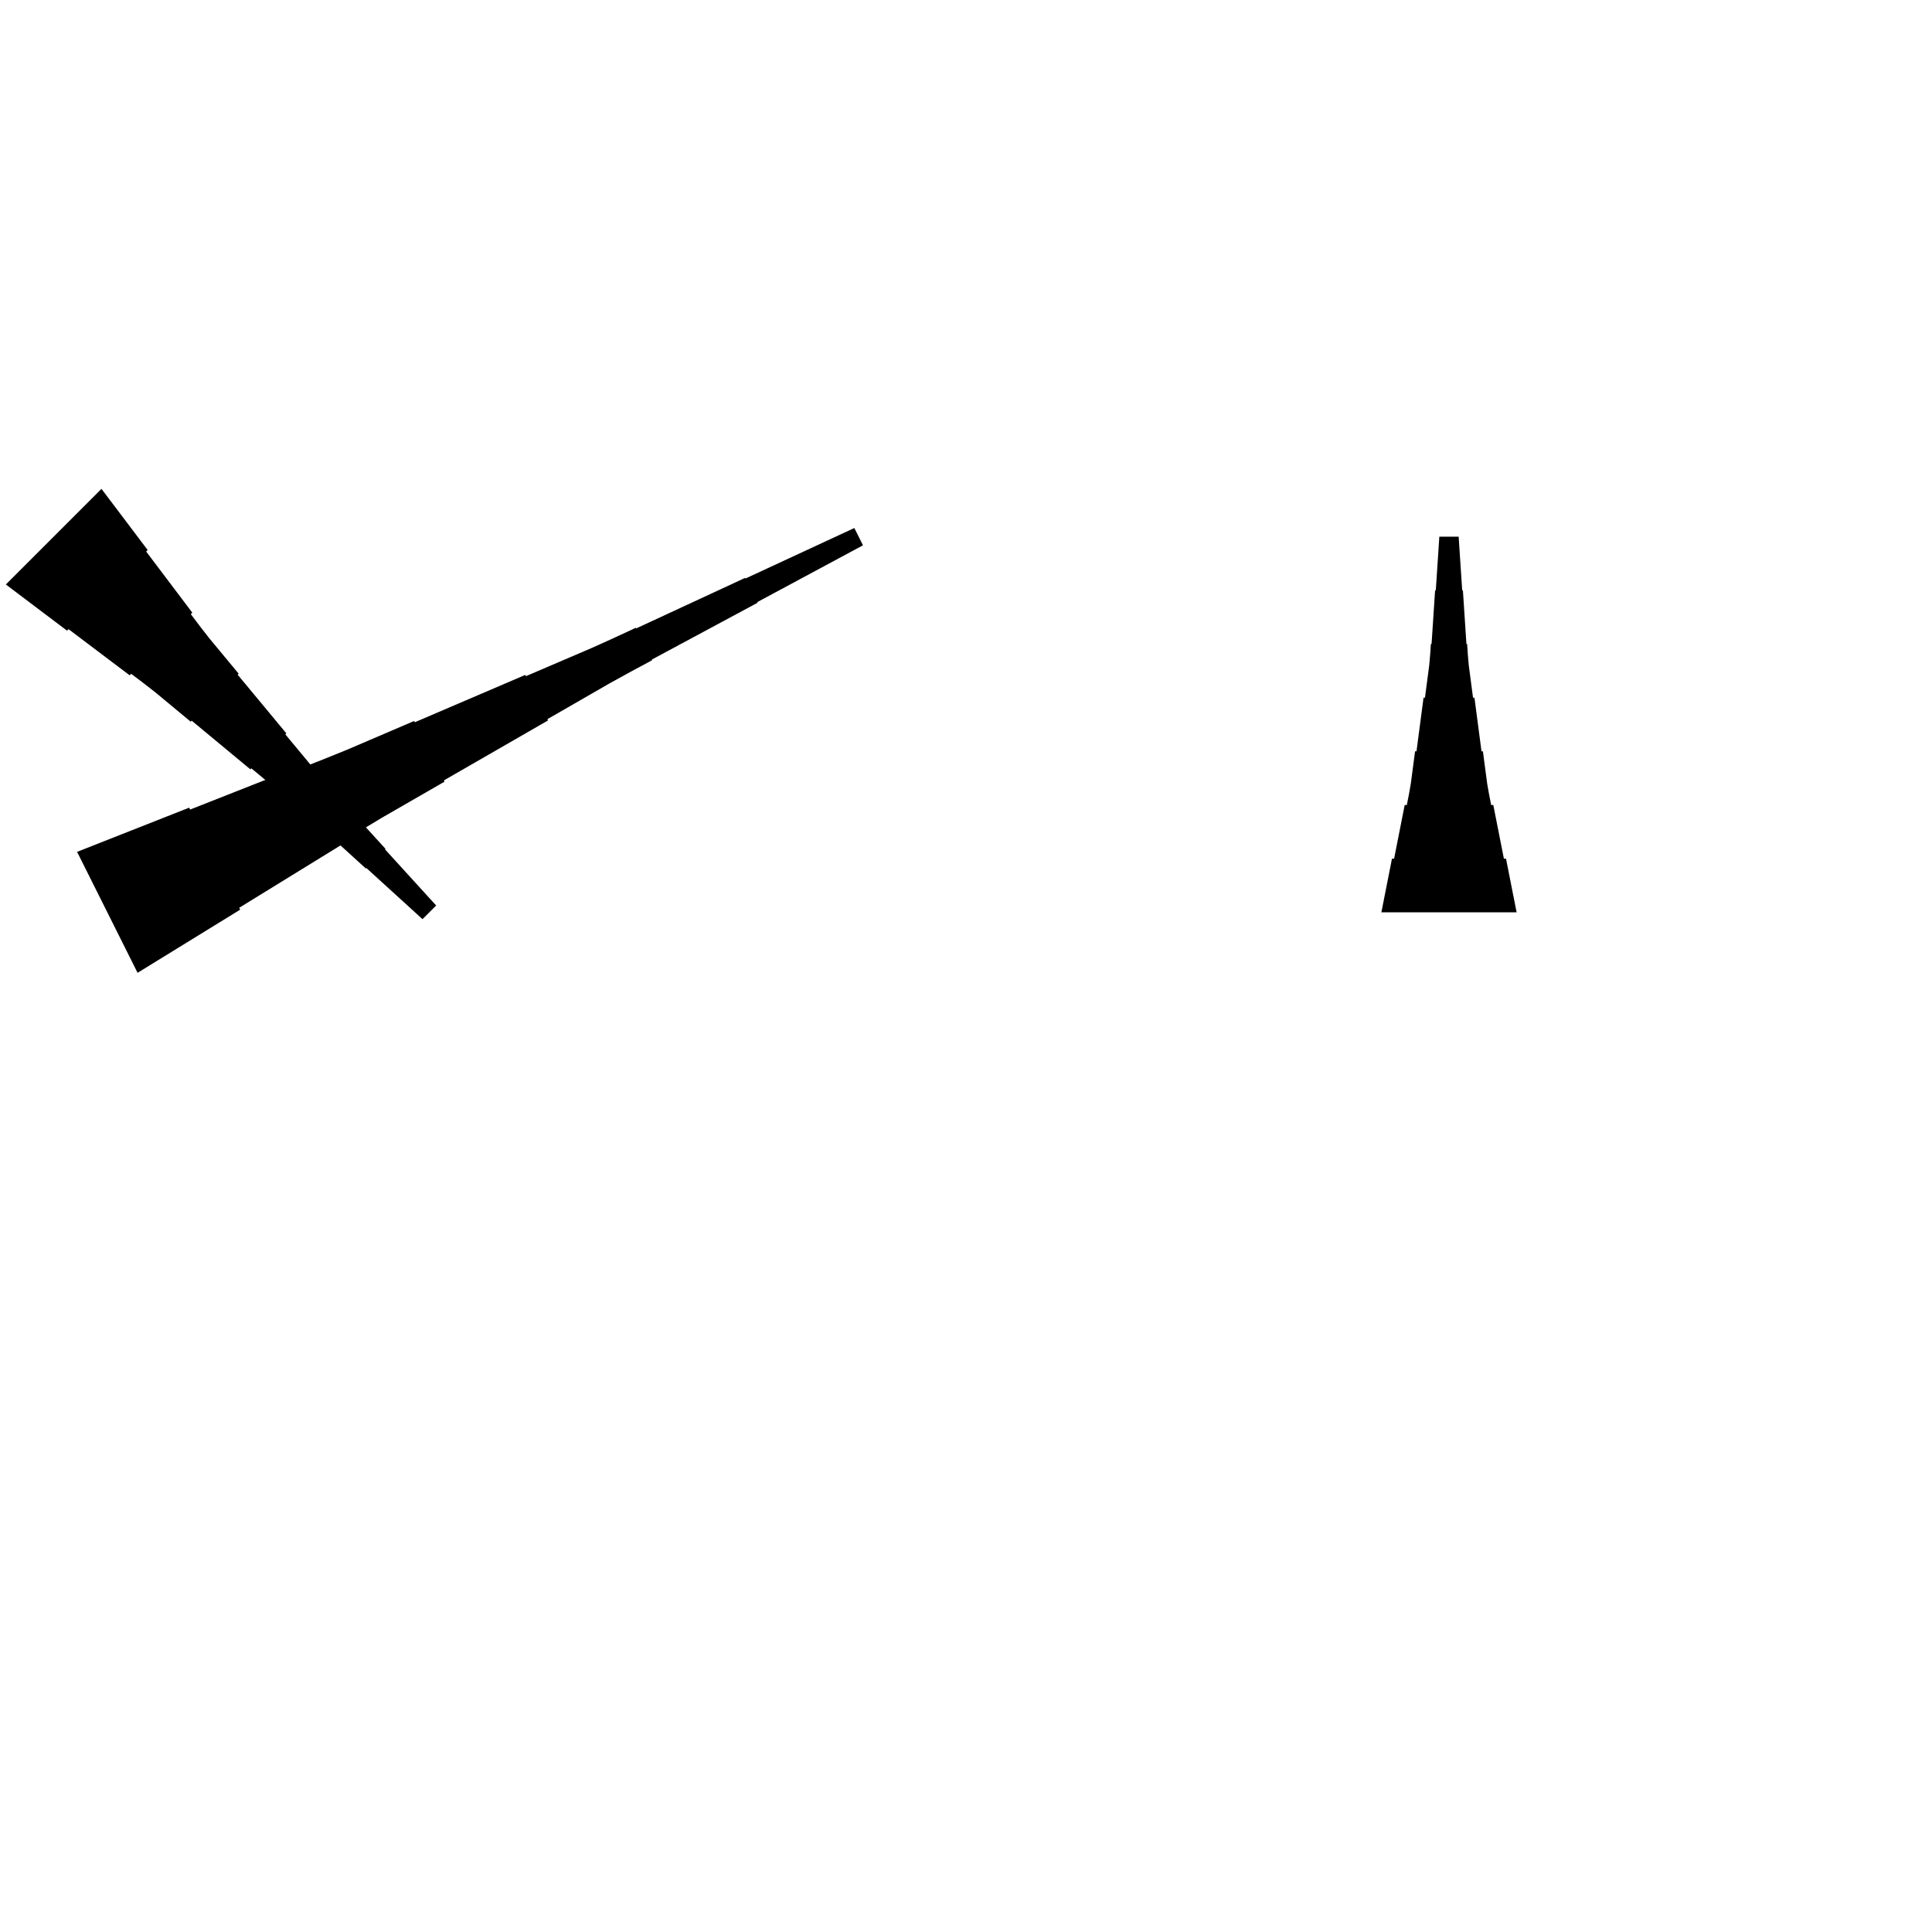 <?xml version="1.0" encoding="UTF-8"?>
<!-- Flat -->
<svg version="1.1" xmlns="http://www.w3.org/2000/svg" xmlns:xlink="http://www.w3.org/1999/xlink" width="283.465pt" height="283.465pt" viewBox="0 0 283.465 283.465">
<title>Untitled</title>
<polygon points="11.311 124.984 14.6 123.688 17.889 122.391 21.177 121.095 24.466 119.798 27.755 118.502 27.894 118.78 31.183 117.484 34.471 116.187 37.76 114.891 41.049 113.594 44.338 112.297 44.477 112.576 47.766 111.279 51.039 109.952 54.281 108.562 57.524 107.173 60.766 105.784 60.859 105.969 64.101 104.58 67.343 103.191 70.586 101.802 73.828 100.412 77.07 99.023 77.163 99.208 80.406 97.819 83.648 96.43 86.89 95.041 90.102 93.589 93.298 92.107 93.344 92.2 96.54 90.718 99.736 89.236 102.932 87.754 106.128 86.272 109.324 84.79 109.371 84.883 112.567 83.401 115.763 81.919 118.958 80.437 122.154 78.954 125.35 77.472 126.618 80.008 123.515 81.675 120.412 83.343 117.308 85.01 114.205 86.678 111.102 88.346 111.148 88.438 108.045 90.106 104.942 91.773 101.839 93.441 98.735 95.109 95.632 96.776 95.679 96.869 92.575 98.537 89.488 100.235 86.431 101.995 83.374 103.756 80.317 105.516 80.41 105.701 77.353 107.462 74.296 109.222 71.239 110.982 68.182 112.743 65.126 114.503 65.218 114.689 62.161 116.449 59.105 118.209 56.048 119.97 53.022 121.792 50.011 123.645 50.151 123.923 47.14 125.776 44.13 127.629 41.119 129.482 38.109 131.335 35.098 133.189 35.237 133.467 32.227 135.32 29.216 137.173 26.206 139.026 23.195 140.879 20.185 142.732" fill="rgba(0,0,0,1)" />
<polygon points="202.677 133.858 202.988 132.284 203.299 130.709 203.611 129.134 203.922 127.559 204.233 125.984 204.544 125.984 204.855 124.409 205.166 122.835 205.477 121.26 205.788 119.685 206.1 118.11 206.411 118.11 206.722 116.535 206.998 114.961 207.206 113.386 207.413 111.811 207.62 110.236 207.828 110.236 208.035 108.661 208.243 107.087 208.45 105.512 208.658 103.937 208.865 102.362 209.072 102.362 209.28 100.787 209.487 99.213 209.695 97.638 209.833 96.063 209.937 94.488 210.04 94.488 210.144 92.913 210.248 91.339 210.351 89.764 210.455 88.189 210.559 86.614 210.663 86.614 210.766 85.039 210.87 83.465 210.974 81.89 211.077 80.315 211.181 78.74 214.016 78.74 214.119 80.315 214.223 81.89 214.327 83.465 214.431 85.039 214.534 86.614 214.638 86.614 214.742 88.189 214.845 89.764 214.949 91.339 215.053 92.913 215.156 94.488 215.26 94.488 215.364 96.063 215.502 97.638 215.71 99.213 215.917 100.787 216.124 102.362 216.332 102.362 216.539 103.937 216.747 105.512 216.954 107.087 217.161 108.661 217.369 110.236 217.576 110.236 217.784 111.811 217.991 113.386 218.199 114.961 218.475 116.535 218.786 118.11 219.097 118.11 219.409 119.685 219.72 121.26 220.031 122.835 220.342 124.409 220.653 125.984 220.964 125.984 221.275 127.559 221.586 129.134 221.897 130.709 222.209 132.284 222.52 133.858" fill="rgba(0,0,0,1)" />
<polygon points="14.889 71.725 16.244 73.52 17.599 75.314 18.954 77.109 20.309 78.904 21.663 80.699 21.444 80.919 22.798 82.713 24.153 84.508 25.508 86.303 26.863 88.098 28.218 89.893 27.997 90.113 29.352 91.907 30.732 93.678 32.16 95.399 33.588 97.121 35.016 98.842 34.869 98.989 36.297 100.71 37.726 102.432 39.154 104.153 40.582 105.875 42.01 107.596 41.863 107.743 43.291 109.464 44.72 111.186 46.148 112.907 47.625 114.58 49.126 116.228 49.053 116.301 50.554 117.95 52.056 119.598 53.557 121.246 55.059 122.894 56.56 124.542 56.487 124.615 57.988 126.263 59.49 127.912 60.991 129.56 62.493 131.208 63.994 132.856 61.99 134.861 60.342 133.359 58.694 131.857 57.045 130.356 55.397 128.855 53.749 127.353 53.676 127.426 52.028 125.925 50.38 124.424 48.731 122.922 47.083 121.421 45.435 119.919 45.362 119.992 43.714 118.491 42.041 117.014 40.32 115.586 38.598 114.158 36.877 112.73 36.73 112.876 35.009 111.448 33.287 110.02 31.566 108.592 29.844 107.164 28.123 105.736 27.976 105.882 26.255 104.454 24.533 103.026 22.812 101.598 21.041 100.218 19.247 98.864 19.027 99.084 17.232 97.729 15.437 96.374 13.642 95.019 11.847 93.664 10.053 92.31 9.833 92.53 8.038 91.175 6.243 89.82 4.448 88.465 2.653 87.11 0.859 85.755" fill="rgba(0,0,0,1)" />
</svg>